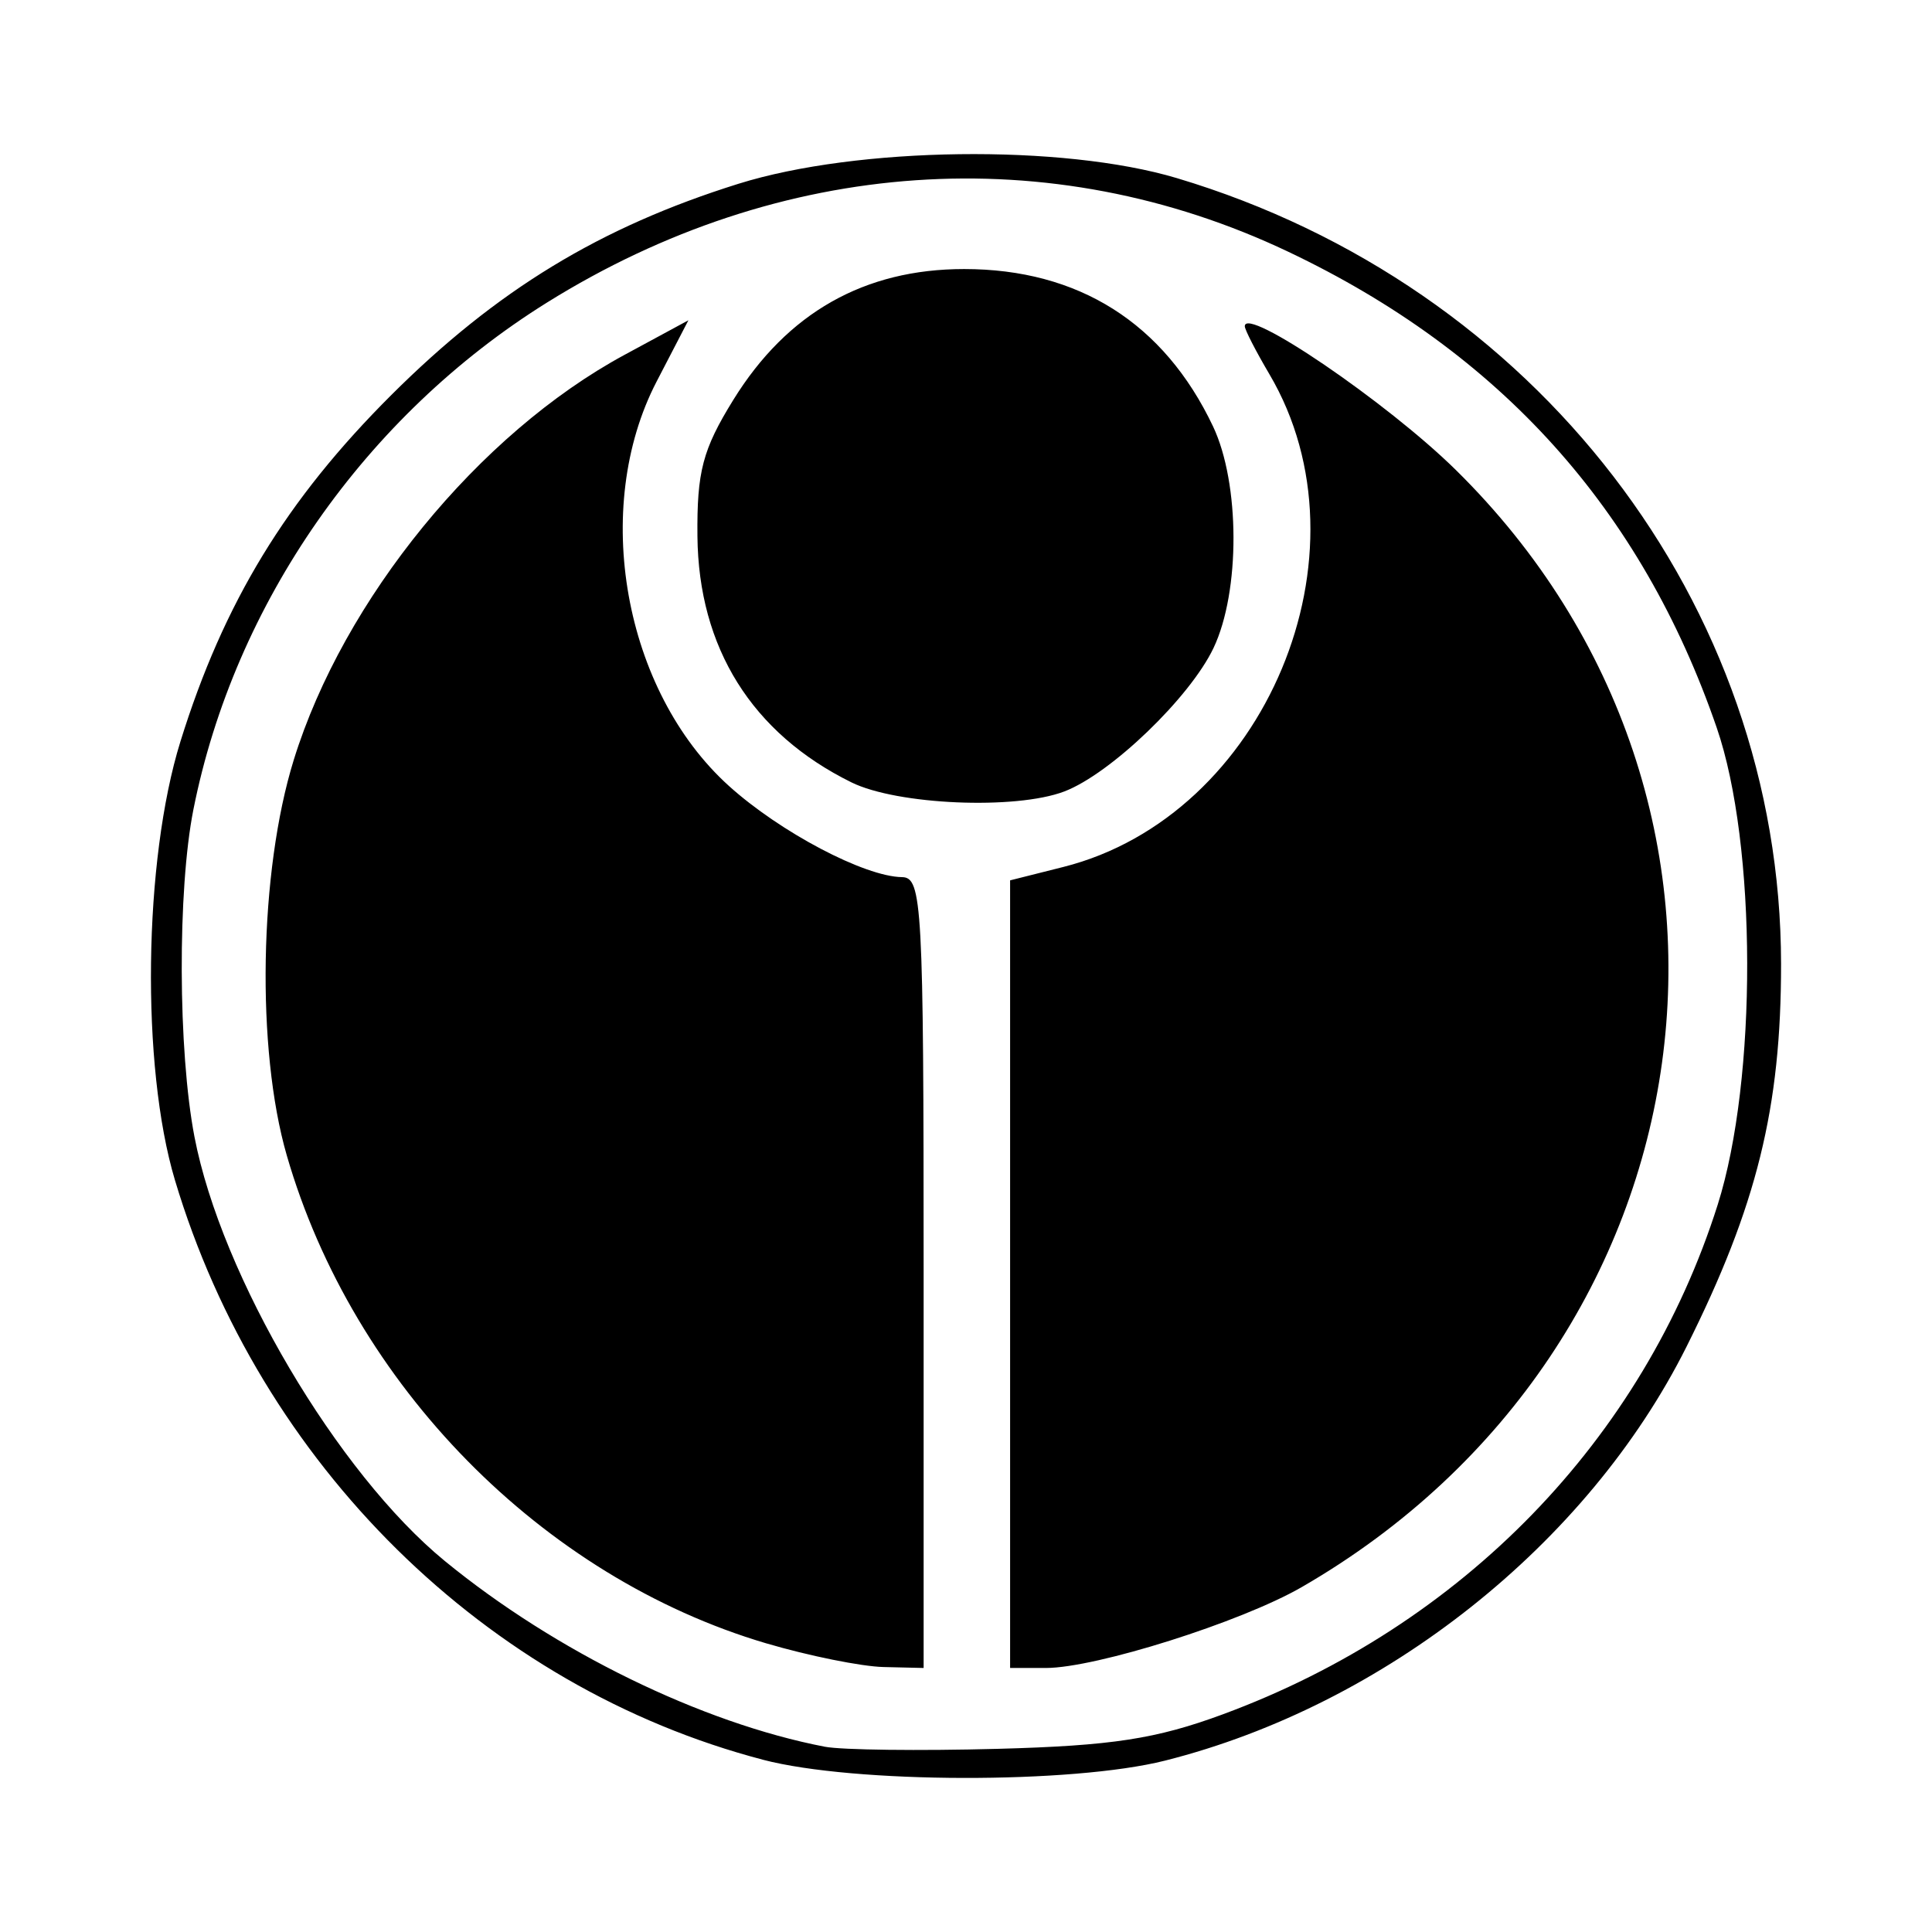 <?xml version="1.0" encoding="UTF-8" standalone="no"?>
<!-- Created with Inkscape (http://www.inkscape.org/) -->

<svg
   xmlns:dc="http://purl.org/dc/elements/1.1/"
   xmlns:cc="http://creativecommons.org/ns#"
   xmlns:rdf="http://www.w3.org/1999/02/22-rdf-syntax-ns#"
   xmlns:svg="http://www.w3.org/2000/svg"
   xmlns="http://www.w3.org/2000/svg"
   xmlns:sodipodi="http://sodipodi.sourceforge.net/DTD/sodipodi-0.dtd"
   xmlns:inkscape="http://www.inkscape.org/namespaces/inkscape"
   width="136.533"
   height="136.533"
   viewBox="0 0 128 128"
   id="svg2"
   version="1.1"
   inkscape:version="0.92.1 r15371"
   sodipodi:docname="xan_w4_tau.svg"
   inkscape:export-filename="D:\dev\XansSciFiMashup\raw\flags\xan_w4_tau.png"
   inkscape:export-xdpi="90"
   inkscape:export-ydpi="90">
  <defs
     id="defs4" />
  <sodipodi:namedview
     id="base"
     pagecolor="#ff9a00"
     bordercolor="#666666"
     borderopacity="1.0"
     inkscape:pageopacity="0"
     inkscape:pageshadow="2"
     inkscape:zoom="1.8728585"
     inkscape:cx="-84.750866"
     inkscape:cy="76.455098"
     inkscape:document-units="px"
     inkscape:current-layer="layer1"
     showgrid="false"
     inkscape:window-width="1697"
     inkscape:window-height="1057"
     inkscape:window-x="-8"
     inkscape:window-y="837"
     inkscape:window-maximized="1"
     units="px"
     showguides="false" />
  <g
     inkscape:label="Ebene 1"
     inkscape:groupmode="layer"
     id="layer1"
     transform="translate(0,-924.362)">
    <path
       style="fill:#000000"
       d=""
       id="path4147"
       inkscape:connector-curvature="0" />
    <path
       style="fill:#000000"
       d=""
       id="path4145"
       inkscape:connector-curvature="0" />
    <path
       style="fill:#000000"
       d="m 50.554,1040.95 c -18.358,-4.804 -33.332,-19.564 -38.965,-38.406 -2.257,-7.548 -2.086,-21.17 0.364,-29.053 2.861,-9.204 7.003,-16.01 13.98,-22.966 6.968,-6.947 13.819,-11.116 22.985,-13.985 7.874,-2.465 21.48,-2.642 29.053,-0.377 23.767,7.106 40.011,28.232 40.029,52.06 0.007,9.528 -1.603,16.047 -6.268,25.369 -6.543,13.075 -19.992,23.747 -34.547,27.416 -6.164,1.553 -20.596,1.523 -26.63,-0.056 z m 30.478,-3.016 c 15.851,-5.852 27.842,-18.203 32.769,-33.753 2.633,-8.309 2.601,-23.873 -0.065,-31.611 -4.986,-14.471 -14.338,-24.859 -28.389,-31.531 -15.768,-7.488 -33.658,-6.262 -49.106,3.367 -12.041,7.505 -20.709,19.932 -23.427,33.587 -1.06,5.325 -1.025,15.994 0.07,21.687 1.776,9.23 9.475,22.276 16.584,28.101 7.31,5.99 17.012,10.732 25.177,12.306 1.125,0.217 6.281,0.28 11.458,0.14 7.571,-0.205 10.49,-0.653 14.929,-2.292 z m -30.259,-4.694 c -14.869,-4.39 -27.376,-17.117 -31.774,-32.333 -2.036,-7.044 -1.83,-18.792 0.46,-26.189 3.295,-10.646 12.25,-21.616 21.913,-26.844 l 4.236,-2.292 -2.106,4.059 c -4.347,8.379 -2.182,20.492 4.787,26.788 3.393,3.065 8.989,6.014 11.472,6.045 1.334,0.017 1.432,1.817 1.432,26.207 v 26.189 l -2.66,-0.063 c -1.463,-0.035 -4.955,-0.74 -7.76,-1.568 z m 16.149,-24.461 v -26.091 l 3.519,-0.886 c 13.398,-3.374 20.673,-20.762 13.66,-32.649 -0.896,-1.519 -1.63,-2.948 -1.63,-3.176 0,-1.378 9.423,5.036 13.969,9.509 22.408,22.048 17.446,58.07 -10.197,74.026 -4.015,2.317 -13.635,5.358 -16.952,5.358 H 66.922 Z M 56.412,976.197 c -6.59,-3.247 -10.136,-8.916 -10.205,-16.315 -0.04,-4.277 0.344,-5.738 2.376,-9.025 3.568,-5.771 8.682,-8.67 15.293,-8.67 7.58,0 13.241,3.577 16.488,10.419 1.795,3.783 1.813,10.941 0.036,14.685 -1.556,3.279 -6.823,8.343 -9.891,9.509 -3.226,1.227 -11.064,0.891 -14.097,-0.603 z"
       id="path4148"
       inkscape:connector-curvature="0" />
  </g>
</svg>
